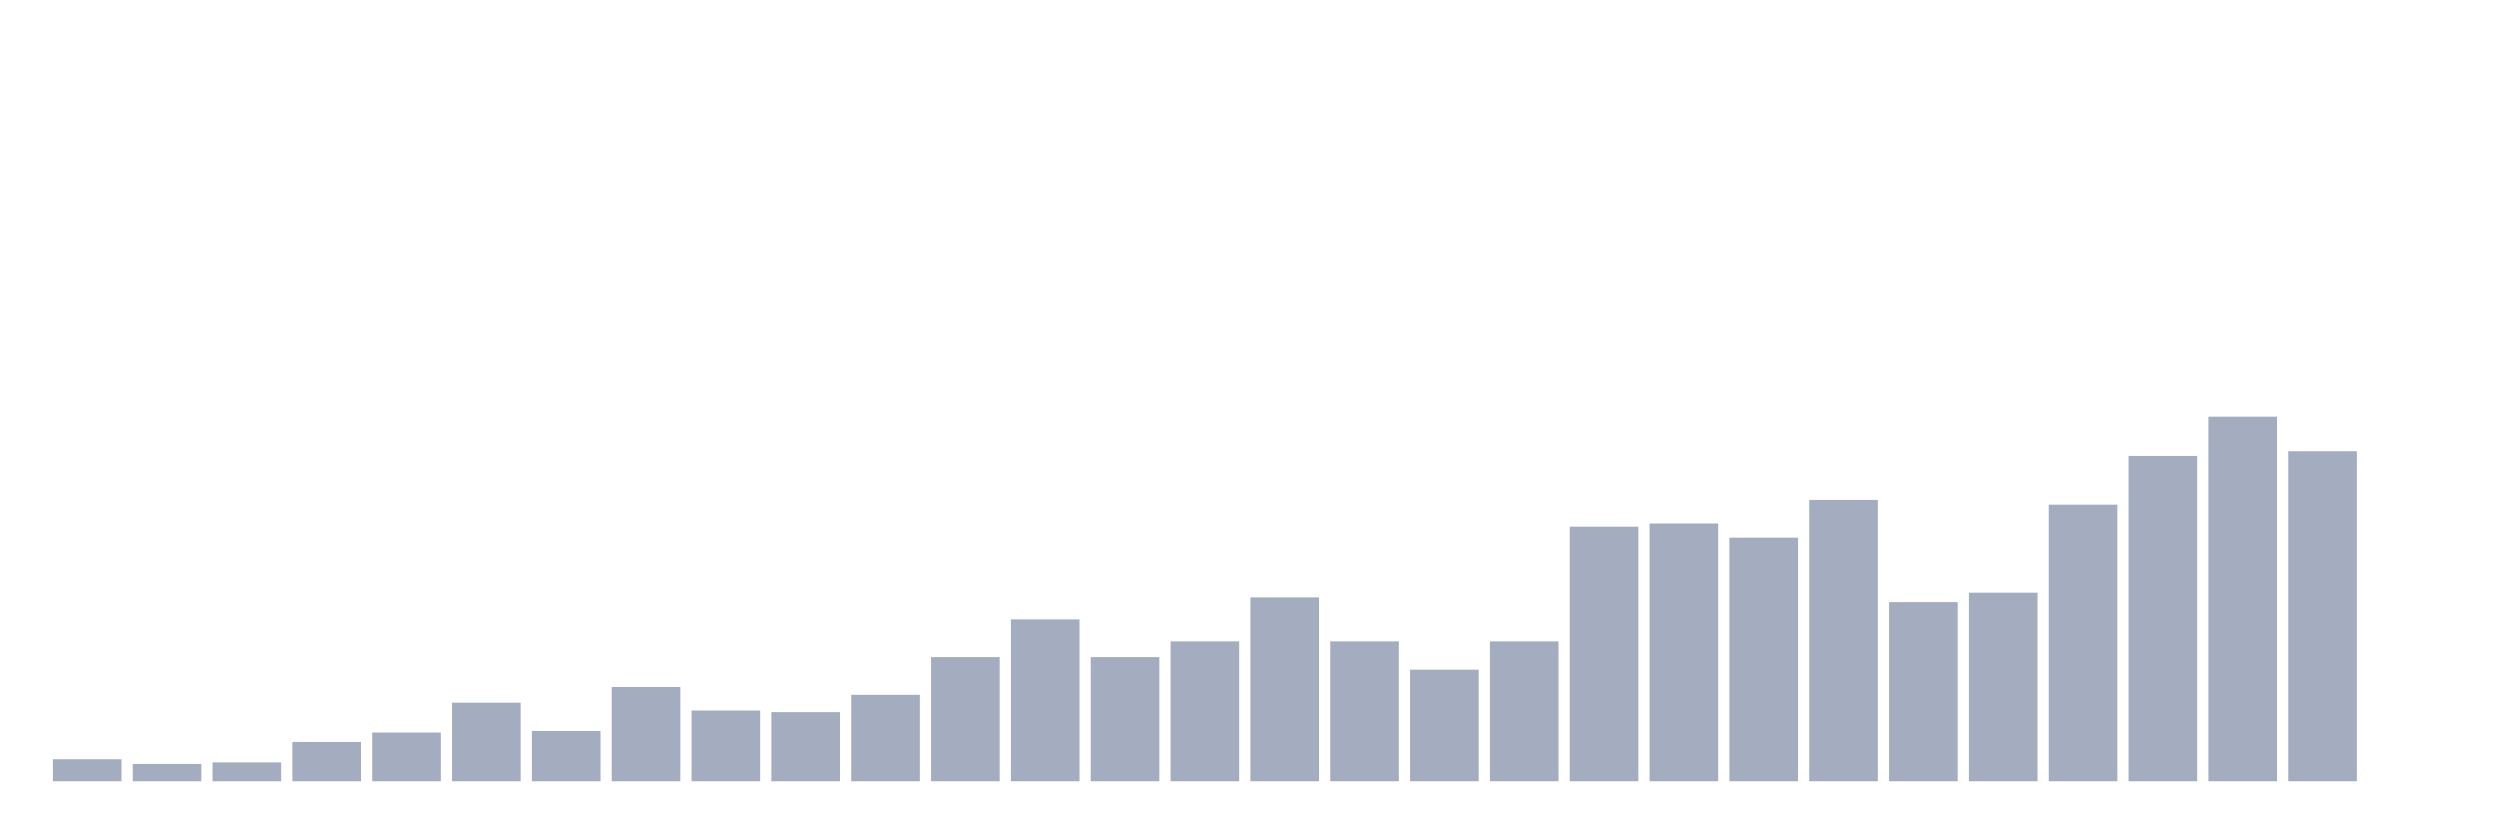 <svg xmlns="http://www.w3.org/2000/svg" viewBox="0 0 480 160"><g transform="translate(10,10)"><rect class="bar" x="0.153" width="13.175" y="135.776" height="4.224" fill="rgb(164,173,192)"></rect><rect class="bar" x="15.482" width="13.175" y="136.681" height="3.319" fill="rgb(164,173,192)"></rect><rect class="bar" x="30.81" width="13.175" y="136.379" height="3.621" fill="rgb(164,173,192)"></rect><rect class="bar" x="46.138" width="13.175" y="132.457" height="7.543" fill="rgb(164,173,192)"></rect><rect class="bar" x="61.466" width="13.175" y="130.647" height="9.353" fill="rgb(164,173,192)"></rect><rect class="bar" x="76.794" width="13.175" y="124.914" height="15.086" fill="rgb(164,173,192)"></rect><rect class="bar" x="92.123" width="13.175" y="130.345" height="9.655" fill="rgb(164,173,192)"></rect><rect class="bar" x="107.451" width="13.175" y="121.897" height="18.103" fill="rgb(164,173,192)"></rect><rect class="bar" x="122.779" width="13.175" y="126.422" height="13.578" fill="rgb(164,173,192)"></rect><rect class="bar" x="138.107" width="13.175" y="126.724" height="13.276" fill="rgb(164,173,192)"></rect><rect class="bar" x="153.436" width="13.175" y="123.405" height="16.595" fill="rgb(164,173,192)"></rect><rect class="bar" x="168.764" width="13.175" y="116.164" height="23.836" fill="rgb(164,173,192)"></rect><rect class="bar" x="184.092" width="13.175" y="108.922" height="31.078" fill="rgb(164,173,192)"></rect><rect class="bar" x="199.42" width="13.175" y="116.164" height="23.836" fill="rgb(164,173,192)"></rect><rect class="bar" x="214.748" width="13.175" y="113.147" height="26.853" fill="rgb(164,173,192)"></rect><rect class="bar" x="230.077" width="13.175" y="104.698" height="35.302" fill="rgb(164,173,192)"></rect><rect class="bar" x="245.405" width="13.175" y="113.147" height="26.853" fill="rgb(164,173,192)"></rect><rect class="bar" x="260.733" width="13.175" y="118.578" height="21.422" fill="rgb(164,173,192)"></rect><rect class="bar" x="276.061" width="13.175" y="113.147" height="26.853" fill="rgb(164,173,192)"></rect><rect class="bar" x="291.39" width="13.175" y="91.121" height="48.879" fill="rgb(164,173,192)"></rect><rect class="bar" x="306.718" width="13.175" y="90.517" height="49.483" fill="rgb(164,173,192)"></rect><rect class="bar" x="322.046" width="13.175" y="93.233" height="46.767" fill="rgb(164,173,192)"></rect><rect class="bar" x="337.374" width="13.175" y="85.991" height="54.009" fill="rgb(164,173,192)"></rect><rect class="bar" x="352.702" width="13.175" y="105.603" height="34.397" fill="rgb(164,173,192)"></rect><rect class="bar" x="368.031" width="13.175" y="103.793" height="36.207" fill="rgb(164,173,192)"></rect><rect class="bar" x="383.359" width="13.175" y="86.897" height="53.103" fill="rgb(164,173,192)"></rect><rect class="bar" x="398.687" width="13.175" y="77.543" height="62.457" fill="rgb(164,173,192)"></rect><rect class="bar" x="414.015" width="13.175" y="70" height="70" fill="rgb(164,173,192)"></rect><rect class="bar" x="429.344" width="13.175" y="76.638" height="63.362" fill="rgb(164,173,192)"></rect><rect class="bar" x="444.672" width="13.175" y="140" height="0" fill="rgb(164,173,192)"></rect></g></svg>